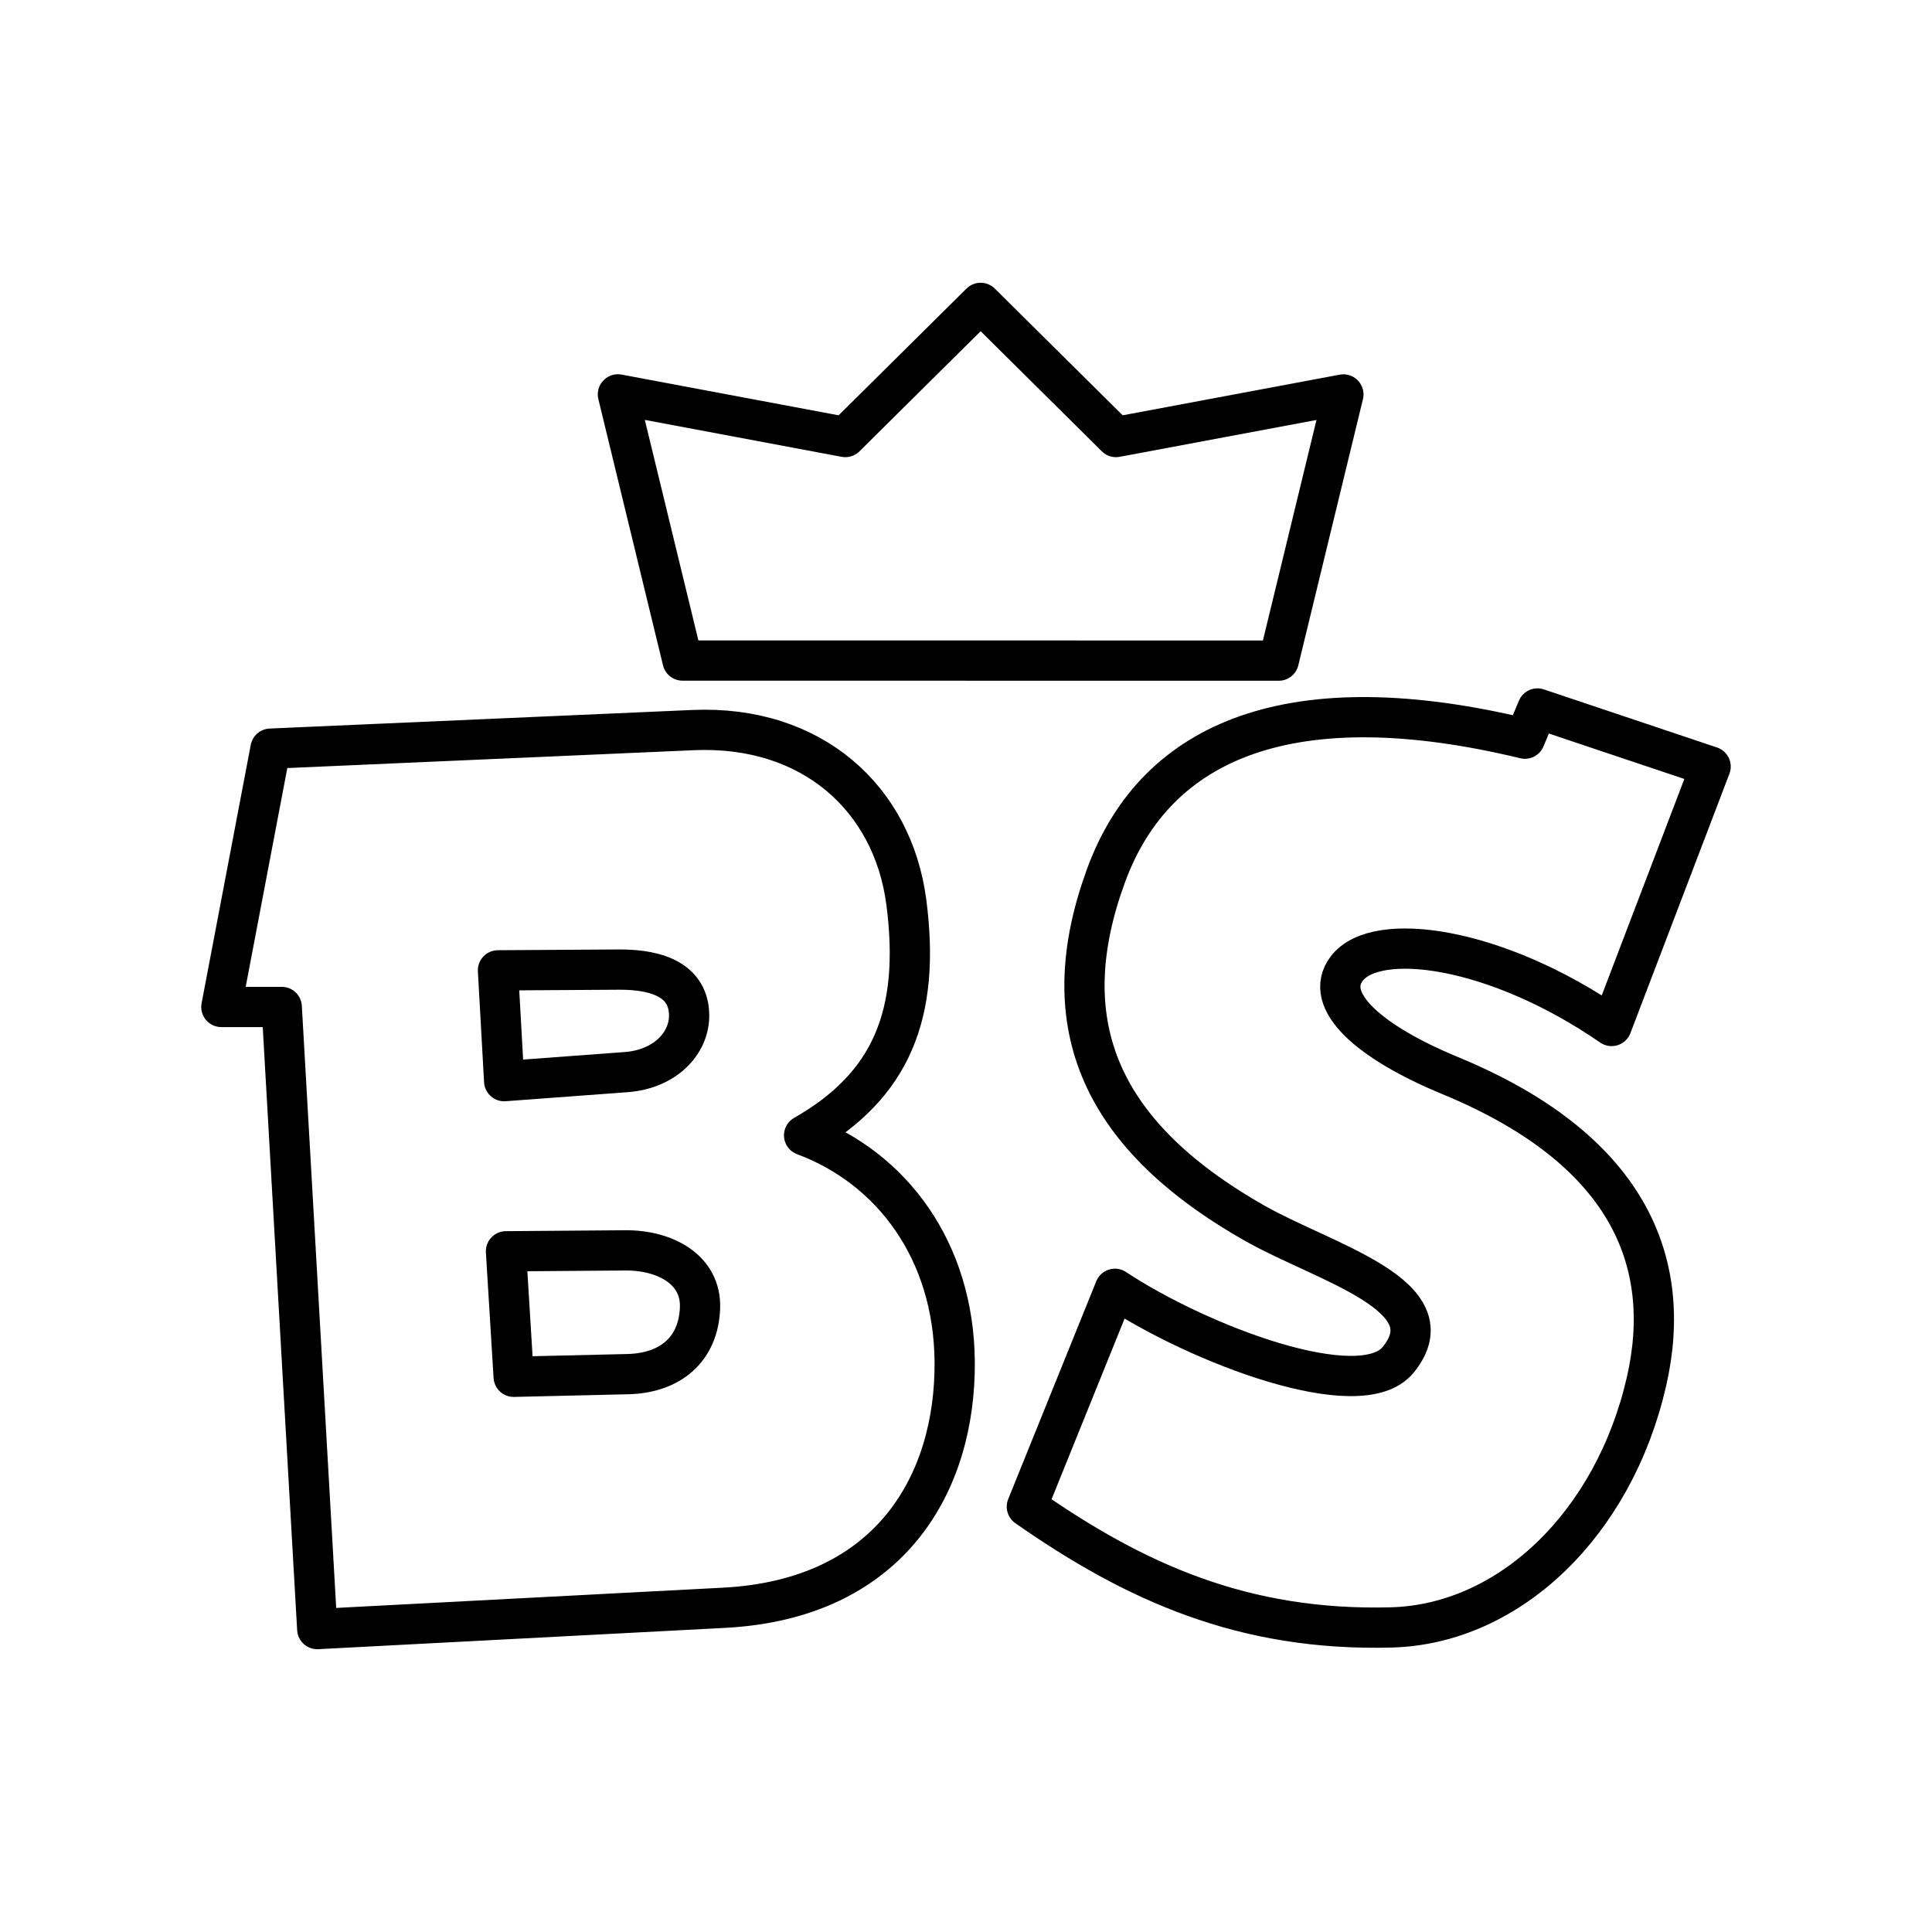 <svg xmlns="http://www.w3.org/2000/svg" width="3em" height="3em" viewBox="0 0 48 48"><path fill="none" stroke="currentColor" stroke-linecap="round" stroke-linejoin="round" d="m12.372 24.108l.154 2.753l3.035-.225c.964-.073 1.574-.72 1.56-1.427c-.017-.823-.737-1.125-1.745-1.12zm.199 6.98l.191 3.118l2.838-.066c1.067-.026 1.757-.628 1.792-1.648c.033-.946-.862-1.434-1.857-1.427z"/><path fill="none" stroke="currentColor" stroke-linecap="round" stroke-linejoin="round" d="M6.721 18.6L5.5 25.018H7l.882 15.456l10.102-.529c4.173-.217 5.757-3.14 5.735-6.108c-.02-2.775-1.573-4.824-3.741-5.63c2.167-1.234 2.9-3.01 2.54-5.789c-.335-2.578-2.342-4.409-5.302-4.279zm35.779.445l-2.46 6.445c-2.88-1.986-5.849-2.378-6.577-1.43c-.615.8.558 1.835 2.569 2.664c4.37 1.806 5.569 4.57 4.874 7.604c-.809 3.53-3.403 6.027-6.341 6.105c-3.67.097-6.368-1.123-9.053-3L27.7 32.02c2.067 1.37 6.1 2.915 7.037 1.764c1.298-1.593-1.812-2.404-3.547-3.384c-4.029-2.278-5.004-5.119-3.71-8.65c1.244-3.39 4.64-4.79 10.406-3.398l.312-.75zm-10.73-2.632L33.376 9.8l-5.649 1.058l-3.363-3.333l-3.363 3.333l-5.649-1.06l1.606 6.613z"/></svg>